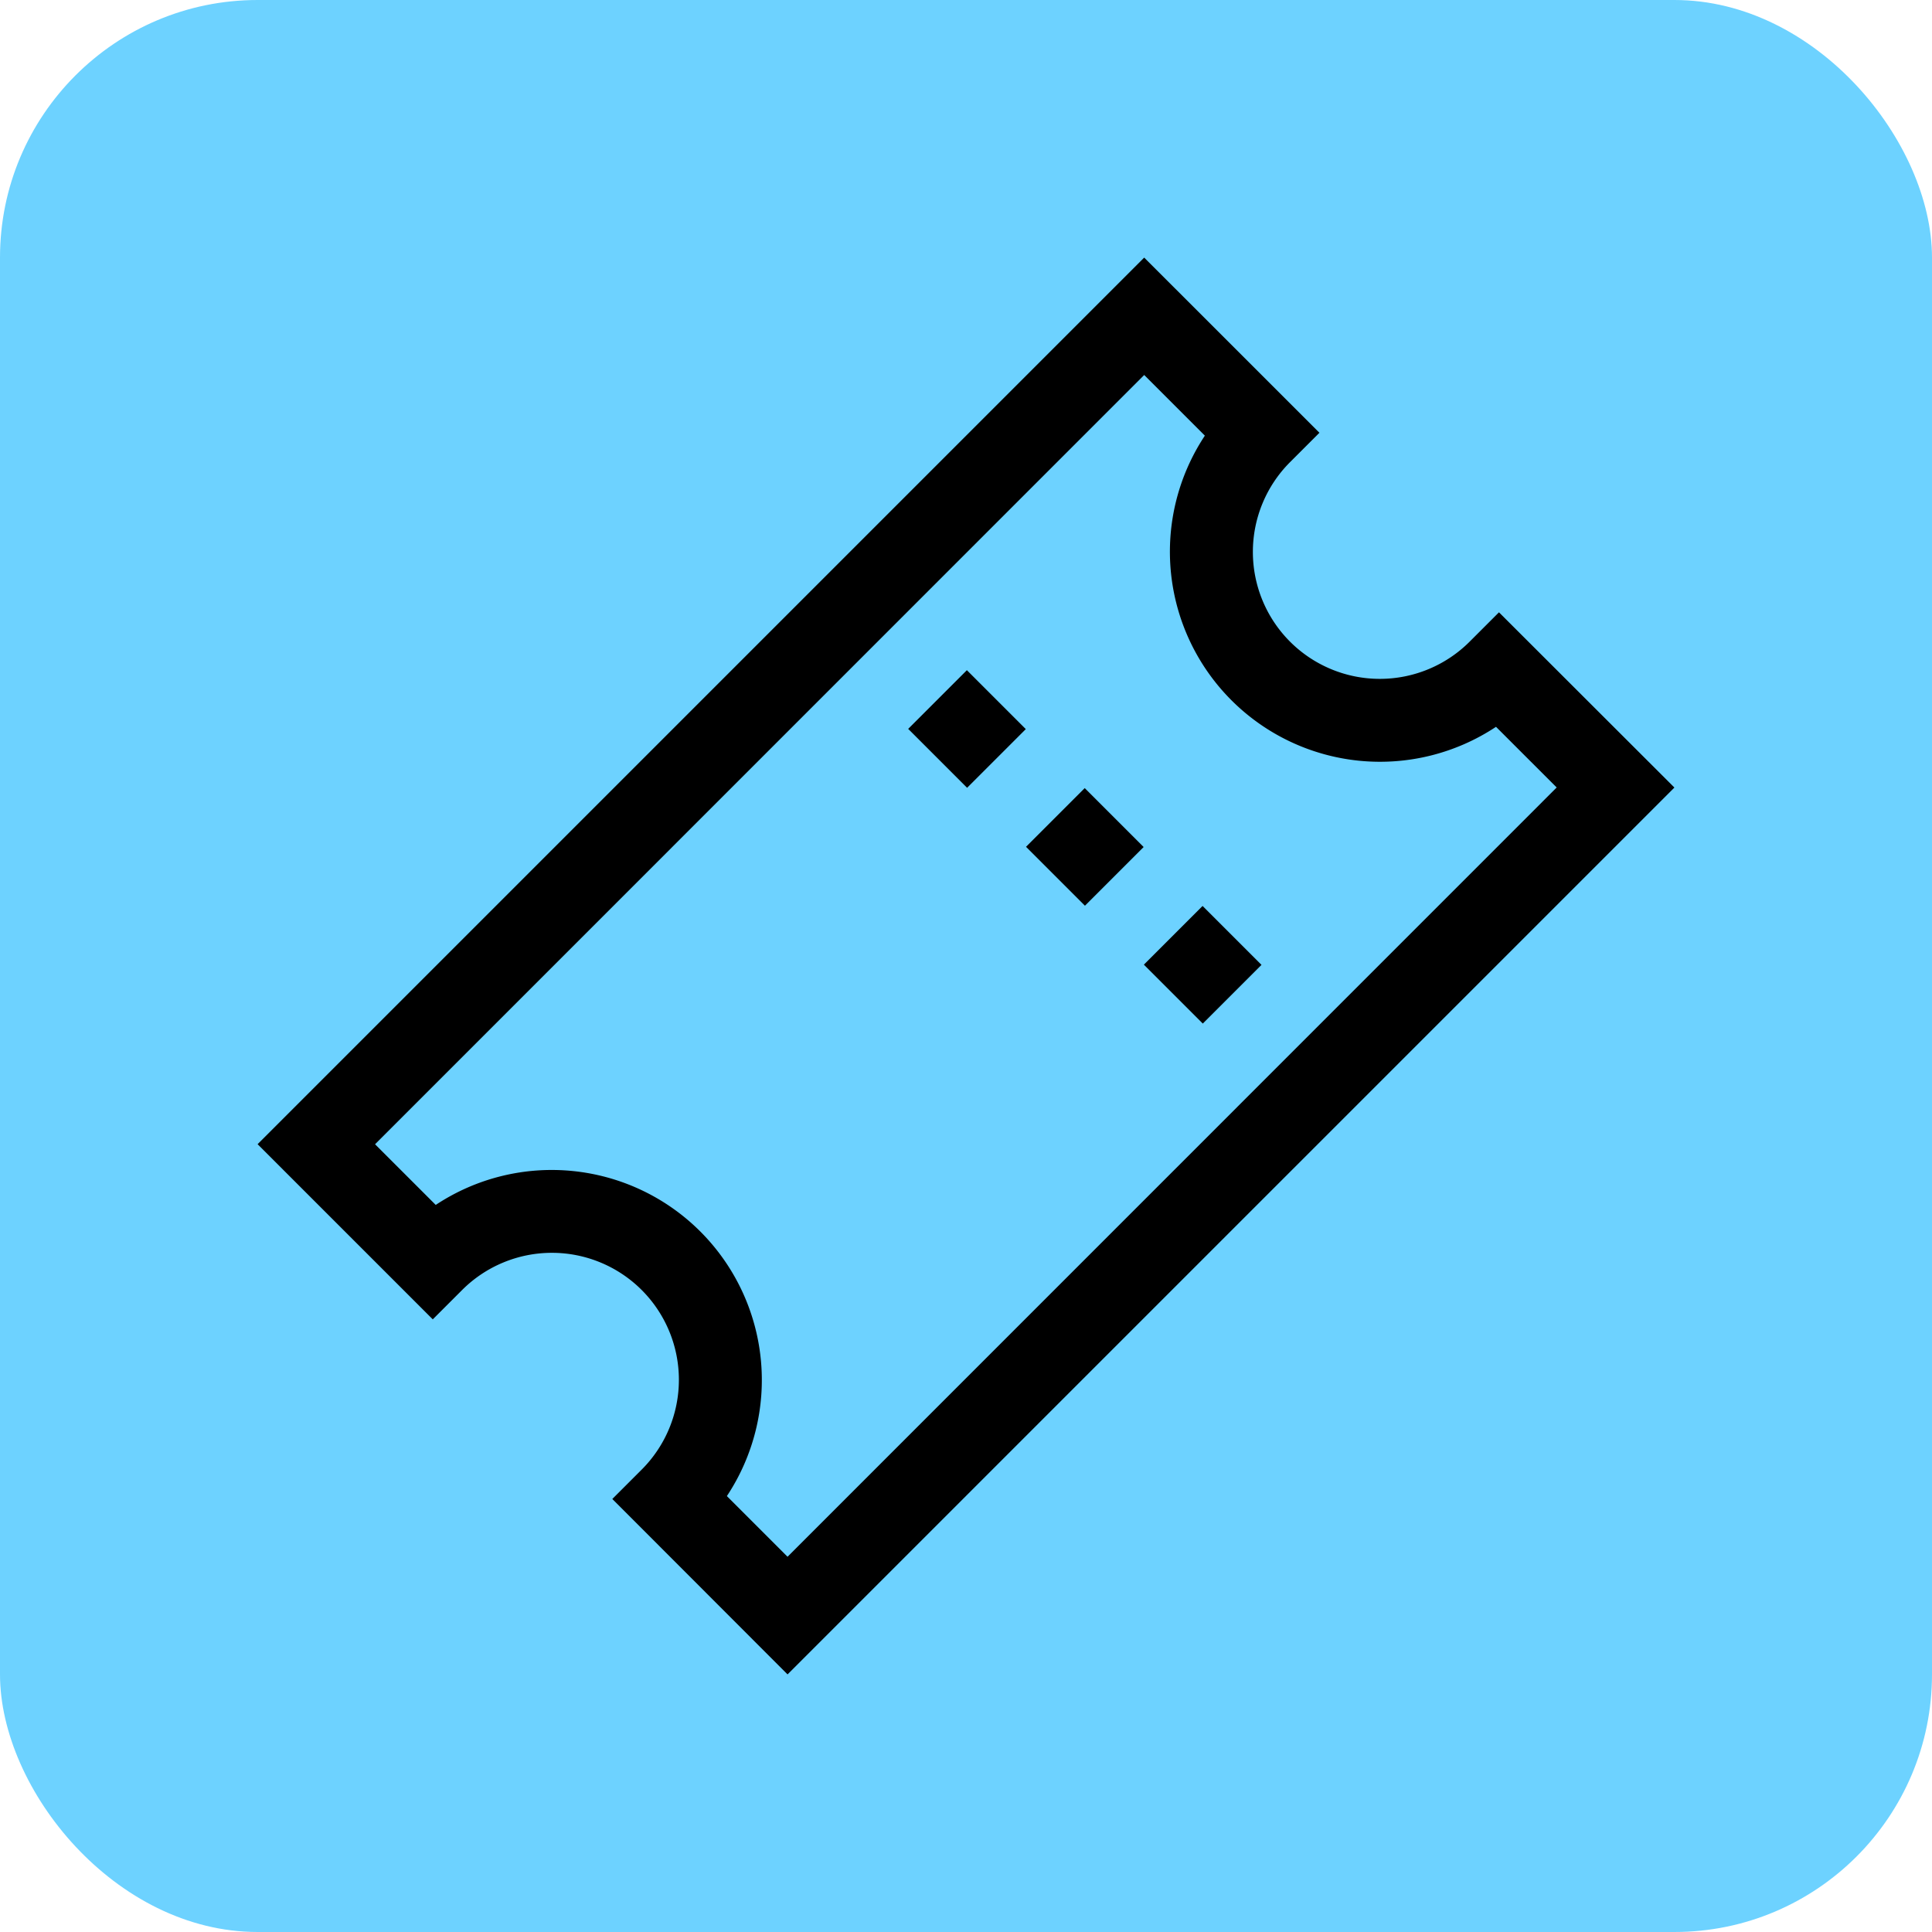 <svg xmlns="http://www.w3.org/2000/svg" xmlns:xlink="http://www.w3.org/1999/xlink" width="30" height="30" viewBox="0 0 30 30">
  <defs>
    <clipPath id="clip-Passes_Expire">
      <rect width="30" height="30"/>
    </clipPath>
  </defs>
  <g id="Passes_Expire" data-name="Passes Expire" clip-path="url(#clip-Passes_Expire)">
    <g id="Group_728" data-name="Group 728" transform="translate(-986 -121)">
      <g id="Safety" transform="translate(986 121)">
        <rect id="Rectangle_249" data-name="Rectangle 249" width="30" height="30" rx="4" fill="#2cbeff" opacity="0.688"/>
      </g>
      <g id="entertainment" transform="translate(990 125)">
        <g id="Group_422" data-name="Group 422">
          <g id="Group_421" data-name="Group 421">
            <path id="Path_528" data-name="Path 528" d="M19.276,5.508l-.456.456a1.971,1.971,0,0,1-2.788-2.788l.456-.456L13.767,0,0,13.767l2.72,2.72.456-.456A1.971,1.971,0,0,1,5.964,18.82l-.456.456L8.229,22,22,8.229ZM7.287,19.231a3.262,3.262,0,0,0-4.521-4.521l-.942-.942L13.767,1.823l.942.942a3.262,3.262,0,0,0,4.521,4.521l.942.942L8.229,20.173Z"/>
          </g>
        </g>
        <g id="Group_424" data-name="Group 424" transform="translate(11.932 8.238)">
          <g id="Group_423" data-name="Group 423" transform="translate(0 0)">
            <rect id="Rectangle_277" data-name="Rectangle 277" width="1.289" height="1.294" transform="translate(0 0.911) rotate(-45)"/>
          </g>
        </g>
        <g id="Group_426" data-name="Group 426" transform="translate(10.102 6.407)">
          <g id="Group_425" data-name="Group 425" transform="translate(0 0)">
            <rect id="Rectangle_278" data-name="Rectangle 278" width="1.289" height="1.294" transform="translate(0 0.911) rotate(-45)"/>
          </g>
        </g>
        <g id="Group_428" data-name="Group 428" transform="translate(13.762 10.068)">
          <g id="Group_427" data-name="Group 427" transform="translate(0 0)">
            <rect id="Rectangle_279" data-name="Rectangle 279" width="1.289" height="1.294" transform="translate(0 0.911) rotate(-45)"/>
          </g>
        </g>
      </g>
    </g>
  </g>
</svg>
